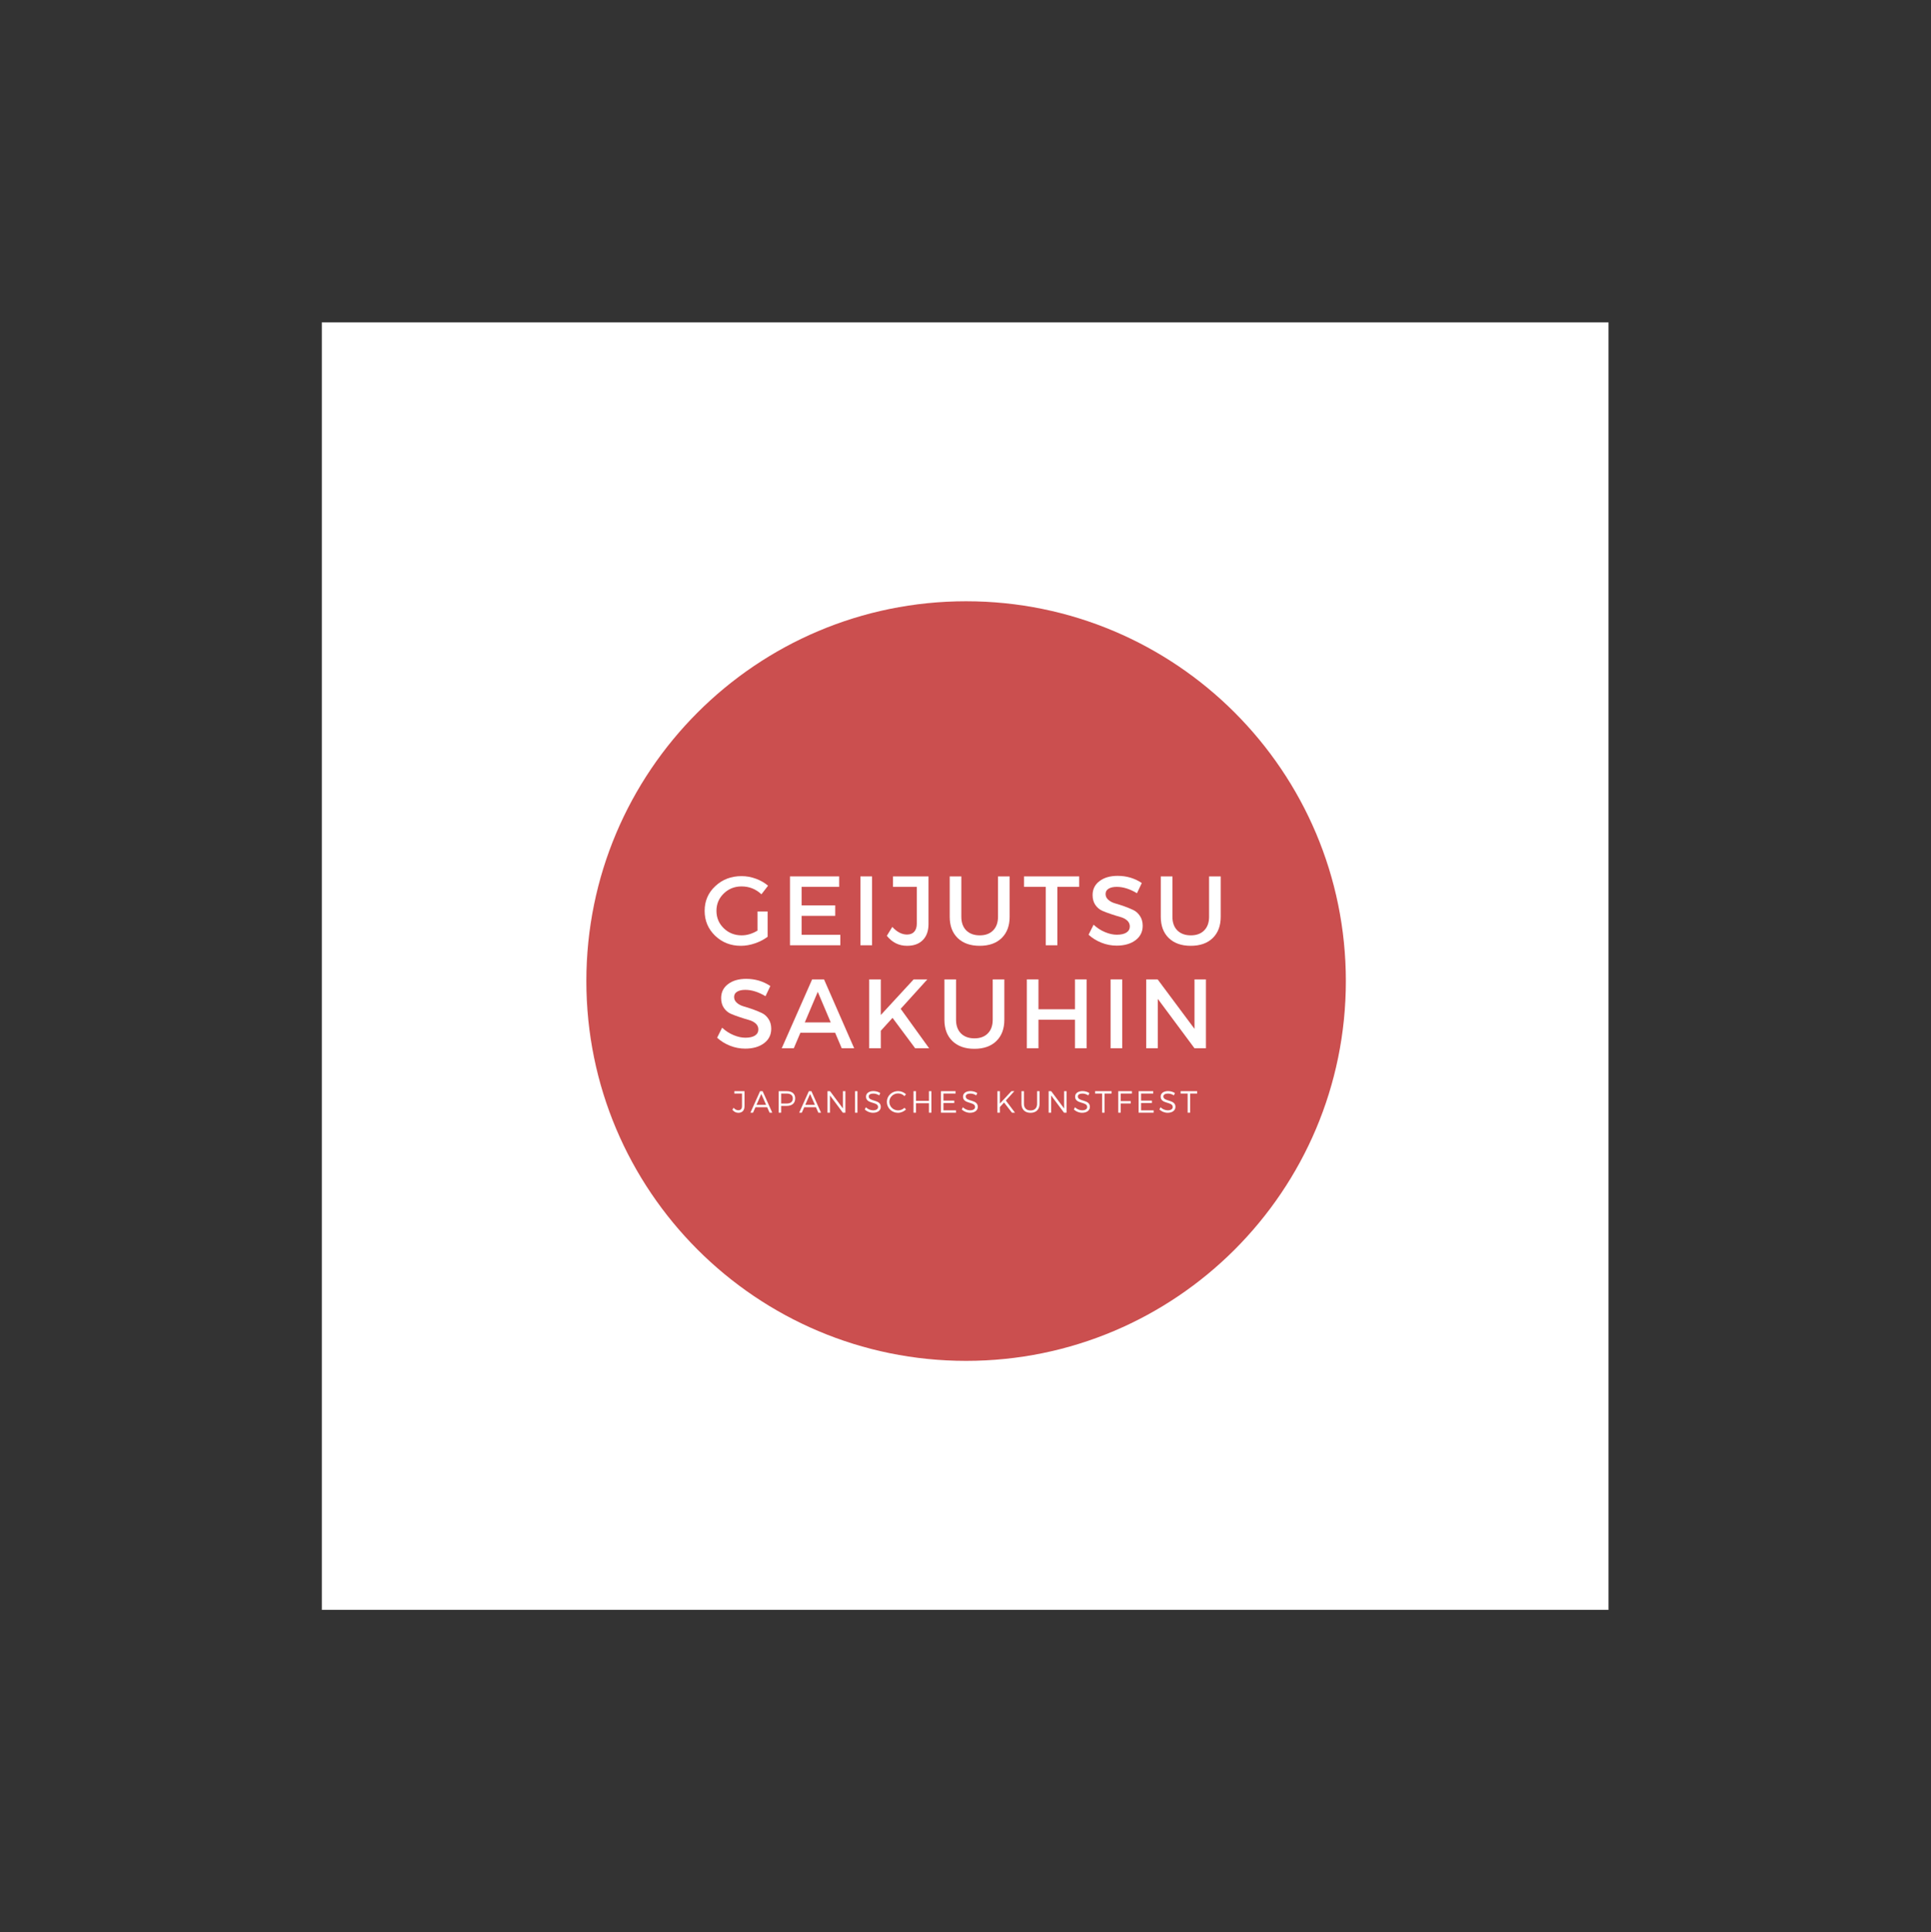 <?xml version="1.0" encoding="iso-8859-1"?>
<svg height="225pt" version="1.2" viewBox="-56.22 -56.25 337.32 337.5" width="224.88pt" xmlns="http://www.w3.org/2000/svg" xmlns:xlink="http://www.w3.org/1999/xlink">
	
	
	
	
	

	
	
	
	
	<rect x="-56.22" y="-56.25" width="337.32" height="337.5" fill="#333333" stroke="none"/>
	
	
	
	
	

	
	
	
	
	<defs>
		
		
		
		
		

		
		
		
		
		<g>
			
			
			
			
			

			
			
			
			
			<symbol id="glyph0-0" overflow="visible">
				
				
				
				
				

				
				
				
				
				<path animation_id="0" d="M 0 0 L 0 -12.031 L 8.594 -12.031 L 8.594 0 Z M 4.297 -6.797 L 7.219 -11.172 L 1.375 -11.172 Z M 4.812 -6.016 L 7.734 -1.641 L 7.734 -10.406 Z M 1.375 -0.859 L 7.219 -0.859 L 4.297 -5.25 Z M 0.859 -10.406 L 0.859 -1.641 L 3.781 -6.016 Z M 0.859 -10.406 " style="stroke:none;"/>
				
				
				
				
				

			
			
			
			
			</symbol>
			
			
			
			
			

			
			
			
			
			<symbol id="glyph0-1" overflow="visible">
				
				
				
				
				

				
				
				
				
				<path animation_id="1" d="M 9.812 -5.906 L 11.578 -5.906 L 11.578 -1.484 C 10.961 -1.016 10.234 -0.633 9.391 -0.344 C 8.547 -0.051 7.719 0.094 6.906 0.094 C 5.133 0.094 3.633 -0.492 2.406 -1.672 C 1.188 -2.848 0.578 -4.297 0.578 -6.016 C 0.578 -7.734 1.195 -9.172 2.438 -10.328 C 3.676 -11.492 5.207 -12.078 7.031 -12.078 C 7.875 -12.078 8.707 -11.926 9.531 -11.625 C 10.352 -11.32 11.062 -10.914 11.656 -10.406 L 10.5 -8.906 C 9.52 -9.82 8.363 -10.281 7.031 -10.281 C 5.801 -10.281 4.758 -9.863 3.906 -9.031 C 3.062 -8.207 2.641 -7.203 2.641 -6.016 C 2.641 -4.816 3.066 -3.801 3.922 -2.969 C 4.773 -2.145 5.816 -1.734 7.047 -1.734 C 7.973 -1.734 8.895 -2.008 9.812 -2.562 Z M 9.812 -5.906 " style="stroke:none;"/>
				
				
				
				
				

			
			
			
			
			</symbol>
			
			
			
			
			

			
			
			
			
			<symbol id="glyph0-2" overflow="visible">
				
				
				
				
				

				
				
				
				
				<path animation_id="2" d="M 10.172 -10.203 L 3.609 -10.203 L 3.609 -6.969 L 9.484 -6.969 L 9.484 -5.141 L 3.609 -5.141 L 3.609 -1.828 L 10.375 -1.828 L 10.375 0 L 1.578 0 L 1.578 -12.031 L 10.172 -12.031 Z M 10.172 -10.203 " style="stroke:none;"/>
				
				
				
				
				

			
			
			
			
			</symbol>
			
			
			
			
			

			
			
			
			
			<symbol id="glyph0-3" overflow="visible">
				
				
				
				
				

				
				
				
				
				<path animation_id="3" d="M 3.609 0 L 1.578 0 L 1.578 -12.031 L 3.609 -12.031 Z M 3.609 0 " style="stroke:none;"/>
				
				
				
				
				

			
			
			
			
			</symbol>
			
			
			
			
			

			
			
			
			
			<symbol id="glyph0-4" overflow="visible">
				
				
				
				
				

				
				
				
				
				<path animation_id="4" d="M 7.25 -12.031 L 7.25 -3.719 C 7.25 -2.508 6.914 -1.57 6.25 -0.906 C 5.594 -0.238 4.676 0.094 3.5 0.094 C 2.082 0.094 0.906 -0.488 -0.031 -1.656 L 0.922 -3.203 C 1.742 -2.316 2.598 -1.875 3.484 -1.875 C 4.035 -1.875 4.457 -2.035 4.75 -2.359 C 5.051 -2.691 5.203 -3.164 5.203 -3.781 L 5.203 -10.203 L 1.047 -10.203 L 1.047 -12.031 Z M 7.25 -12.031 " style="stroke:none;"/>
				
				
				
				
				

			
			
			
			
			</symbol>
			
			
			
			
			

			
			
			
			
			<symbol id="glyph0-5" overflow="visible">
				
				
				
				
				

				
				
				
				
				<path animation_id="5" d="M 11.812 -12.031 L 11.812 -4.984 C 11.812 -3.41 11.348 -2.172 10.422 -1.266 C 9.492 -0.359 8.211 0.094 6.578 0.094 C 4.953 0.094 3.672 -0.359 2.734 -1.266 C 1.805 -2.172 1.344 -3.41 1.344 -4.984 L 1.344 -12.031 L 3.375 -12.031 L 3.375 -4.984 C 3.375 -3.973 3.66 -3.176 4.234 -2.594 C 4.816 -2.02 5.602 -1.734 6.594 -1.734 C 7.582 -1.734 8.359 -2.02 8.922 -2.594 C 9.492 -3.164 9.781 -3.961 9.781 -4.984 L 9.781 -12.031 Z M 11.812 -12.031 " style="stroke:none;"/>
				
				
				
				
				

			
			
			
			
			</symbol>
			
			
			
			
			

			
			
			
			
			<symbol id="glyph0-6" overflow="visible">
				
				
				
				
				

				
				
				
				
				<path animation_id="6" d="M 9.797 -10.203 L 5.984 -10.203 L 5.984 0 L 3.953 0 L 3.953 -10.203 L 0.156 -10.203 L 0.156 -12.031 L 9.797 -12.031 Z M 9.797 -10.203 " style="stroke:none;"/>
				
				
				
				
				

			
			
			
			
			</symbol>
			
			
			
			
			

			
			
			
			
			<symbol id="glyph0-7" overflow="visible">
				
				
				
				
				

				
				
				
				
				<path animation_id="7" d="M 5.531 -12.125 C 7.094 -12.125 8.5 -11.707 9.75 -10.875 L 8.906 -9.094 C 7.676 -9.832 6.5 -10.203 5.375 -10.203 C 4.77 -10.203 4.289 -10.094 3.938 -9.875 C 3.594 -9.664 3.422 -9.359 3.422 -8.953 C 3.422 -8.555 3.582 -8.219 3.906 -7.938 C 4.227 -7.656 4.629 -7.445 5.109 -7.312 C 5.586 -7.176 6.109 -7.008 6.672 -6.812 C 7.234 -6.613 7.754 -6.398 8.234 -6.172 C 8.711 -5.953 9.109 -5.602 9.422 -5.125 C 9.742 -4.656 9.906 -4.082 9.906 -3.406 C 9.906 -2.352 9.484 -1.508 8.641 -0.875 C 7.797 -0.25 6.703 0.062 5.359 0.062 C 4.441 0.062 3.551 -0.109 2.688 -0.453 C 1.832 -0.797 1.086 -1.258 0.453 -1.844 L 1.328 -3.594 C 1.93 -3.031 2.598 -2.598 3.328 -2.297 C 4.055 -1.992 4.742 -1.844 5.391 -1.844 C 6.109 -1.844 6.664 -1.969 7.062 -2.219 C 7.457 -2.477 7.656 -2.836 7.656 -3.297 C 7.656 -3.711 7.492 -4.062 7.172 -4.344 C 6.848 -4.625 6.445 -4.828 5.969 -4.953 C 5.488 -5.086 4.969 -5.25 4.406 -5.438 C 3.844 -5.625 3.316 -5.82 2.828 -6.031 C 2.348 -6.25 1.945 -6.594 1.625 -7.062 C 1.312 -7.531 1.156 -8.098 1.156 -8.766 C 1.156 -9.785 1.555 -10.598 2.359 -11.203 C 3.16 -11.816 4.219 -12.125 5.531 -12.125 Z M 5.531 -12.125 " style="stroke:none;"/>
				
				
				
				
				

			
			
			
			
			</symbol>
			
			
			
			
			

			
			
			
			
			<symbol id="glyph0-8" overflow="visible">
				
				
				
				
				

				
				
				
				
				<path animation_id="8" d="M 9.344 -2.719 L 3.281 -2.719 L 2.125 0 L 0.016 0 L 5.328 -12.031 L 7.406 -12.031 L 12.672 0 L 10.5 0 Z M 8.578 -4.516 L 6.312 -9.859 L 4.047 -4.516 Z M 8.578 -4.516 " style="stroke:none;"/>
				
				
				
				
				

			
			
			
			
			</symbol>
			
			
			
			
			

			
			
			
			
			<symbol id="glyph0-9" overflow="visible">
				
				
				
				
				

				
				
				
				
				<path animation_id="9" d="M 9.609 0 L 5.656 -5.312 L 3.609 -3.062 L 3.609 0 L 1.578 0 L 1.578 -12.031 L 3.609 -12.031 L 3.609 -5.812 L 9.344 -12.031 L 11.734 -12.031 L 7.078 -6.891 L 12.047 0 Z M 9.609 0 " style="stroke:none;"/>
				
				
				
				
				

			
			
			
			
			</symbol>
			
			
			
			
			

			
			
			
			
			<symbol id="glyph0-10" overflow="visible">
				
				
				
				
				

				
				
				
				
				<path animation_id="10" d="M 12.016 0 L 9.984 0 L 9.984 -4.984 L 3.609 -4.984 L 3.609 0 L 1.578 0 L 1.578 -12.031 L 3.609 -12.031 L 3.609 -6.812 L 9.984 -6.812 L 9.984 -12.031 L 12.016 -12.031 Z M 12.016 0 " style="stroke:none;"/>
				
				
				
				
				

			
			
			
			
			</symbol>
			
			
			
			
			

			
			
			
			
			<symbol id="glyph0-11" overflow="visible">
				
				
				
				
				

				
				
				
				
				<path animation_id="11" d="M 12.016 0 L 10.016 0 L 3.609 -8.625 L 3.609 0 L 1.578 0 L 1.578 -12.031 L 3.578 -12.031 L 10.016 -3.391 L 10.016 -12.031 L 12.016 -12.031 Z M 12.016 0 " style="stroke:none;"/>
				
				
				
				
				

			
			
			
			
			</symbol>
			
			
			
			
			

			
			
			
			
			<symbol id="glyph1-0" overflow="visible">
				
				
				
				
				

				
				
				
				
				<path animation_id="12" d="M 2.117 -3.758 L 0.34 -3.758 L 0.34 -3.344 L 1.68 -3.344 L 1.68 -1.137 C 1.68 -0.672 1.449 -0.426 1.035 -0.426 C 0.746 -0.426 0.449 -0.574 0.215 -0.859 L 0 -0.516 C 0.262 -0.176 0.621 0.02 1.043 0.02 C 1.715 0.02 2.117 -0.398 2.117 -1.129 Z M 2.117 -3.758 " style="stroke:none;"/>
				
				
				
				
				

			
			
			
			
			</symbol>
			
			
			
			
			

			
			
			
			
			<symbol id="glyph1-1" overflow="visible">
				
				
				
				
				

				
				
				
				
				<path animation_id="13" d="M 2.949 -0.949 L 3.367 0 L 3.836 0 L 2.152 -3.758 L 1.707 -3.758 L 0.02 0 L 0.477 0 L 0.898 -0.949 Z M 2.766 -1.363 L 1.078 -1.363 L 1.918 -3.27 Z M 2.766 -1.363 " style="stroke:none;"/>
				
				
				
				
				

			
			
			
			
			</symbol>
			
			
			
			
			

			
			
			
			
			<symbol id="glyph1-2" overflow="visible">
				
				
				
				
				

				
				
				
				
				<path animation_id="14" d="M 0.57 -3.758 L 0.57 0 L 1 0 L 1 -1.188 L 1.98 -1.188 C 2.91 -1.188 3.449 -1.664 3.449 -2.496 C 3.449 -3.297 2.91 -3.758 1.98 -3.758 Z M 1 -3.344 L 1.965 -3.344 C 2.641 -3.344 3.035 -3.055 3.035 -2.488 C 3.035 -1.902 2.641 -1.602 1.965 -1.602 L 1 -1.602 Z M 1 -3.344 " style="stroke:none;"/>
				
				
				
				
				

			
			
			
			
			</symbol>
			
			
			
			
			

			
			
			
			
			<symbol id="glyph1-3" overflow="visible">
				
				
				
				
				

				
				
				
				
				<path animation_id="15" d="M 3.695 0 L 3.695 -3.758 L 3.27 -3.758 L 3.27 -0.734 L 1.016 -3.758 L 0.57 -3.758 L 0.57 0 L 1 0 L 1 -3.02 L 3.254 0 Z M 3.695 0 " style="stroke:none;"/>
				
				
				
				
				

			
			
			
			
			</symbol>
			
			
			
			
			

			
			
			
			
			<symbol id="glyph1-4" overflow="visible">
				
				
				
				
				

				
				
				
				
				<path animation_id="16" d="M 1 0 L 1 -3.758 L 0.57 -3.758 L 0.57 0 Z M 1 0 " style="stroke:none;"/>
				
				
				
				
				

			
			
			
			
			</symbol>
			
			
			
			
			

			
			
			
			
			<symbol id="glyph1-5" overflow="visible">
				
				
				
				
				

				
				
				
				
				<path animation_id="17" d="M 1.688 -3.773 C 0.906 -3.773 0.387 -3.395 0.387 -2.805 C 0.387 -1.457 2.504 -1.98 2.496 -0.992 C 2.496 -0.633 2.16 -0.414 1.617 -0.414 C 1.191 -0.414 0.715 -0.605 0.363 -0.945 L 0.172 -0.559 C 0.527 -0.219 1.062 0.016 1.609 0.016 C 2.418 0.016 2.969 -0.387 2.969 -1.016 C 2.977 -2.379 0.859 -1.875 0.859 -2.84 C 0.859 -3.156 1.176 -3.34 1.66 -3.34 C 1.961 -3.34 2.359 -3.25 2.695 -3.023 L 2.879 -3.426 C 2.566 -3.637 2.121 -3.773 1.688 -3.773 Z M 1.688 -3.773 " style="stroke:none;"/>
				
				
				
				
				

			
			
			
			
			</symbol>
			
			
			
			
			

			
			
			
			
			<symbol id="glyph1-6" overflow="visible">
				
				
				
				
				

				
				
				
				
				<path animation_id="18" d="M 2.176 -3.77 C 1.086 -3.77 0.215 -2.938 0.215 -1.887 C 0.215 -0.82 1.074 0.02 2.16 0.02 C 2.68 0.02 3.184 -0.211 3.555 -0.559 L 3.293 -0.855 C 2.996 -0.574 2.594 -0.402 2.18 -0.402 C 1.332 -0.402 0.648 -1.062 0.648 -1.887 C 0.648 -2.711 1.332 -3.367 2.18 -3.367 C 2.594 -3.367 3 -3.191 3.293 -2.895 L 3.551 -3.223 C 3.191 -3.559 2.691 -3.77 2.176 -3.77 Z M 2.176 -3.77 " style="stroke:none;"/>
				
				
				
				
				

			
			
			
			
			</symbol>
			
			
			
			
			

			
			
			
			
			<symbol id="glyph1-7" overflow="visible">
				
				
				
				
				

				
				
				
				
				<path animation_id="19" d="M 3.695 0 L 3.695 -3.758 L 3.266 -3.758 L 3.266 -2.062 L 1 -2.062 L 1 -3.758 L 0.57 -3.758 L 0.57 0 L 1 0 L 1 -1.652 L 3.266 -1.652 L 3.266 0 Z M 3.695 0 " style="stroke:none;"/>
				
				
				
				
				

			
			
			
			
			</symbol>
			
			
			
			
			

			
			
			
			
			<symbol id="glyph1-8" overflow="visible">
				
				
				
				
				

				
				
				
				
				<path animation_id="20" d="M 3.121 -3.344 L 3.121 -3.758 L 0.57 -3.758 L 0.57 0 L 3.191 0 L 3.191 -0.406 L 1 -0.406 L 1 -1.695 L 2.895 -1.695 L 2.895 -2.109 L 1 -2.109 L 1 -3.344 Z M 3.121 -3.344 " style="stroke:none;"/>
				
				
				
				
				

			
			
			
			
			</symbol>
			
			
			
			
			

			
			
			
			
			<symbol id="glyph1-9" overflow="visible">
				
				
				
				
				

				
				
				
				
				<path animation_id="21" d="M 3.113 0 L 3.641 0 L 2.039 -2.125 L 3.527 -3.758 L 3.02 -3.758 L 1 -1.594 L 1 -3.758 L 0.57 -3.758 L 0.57 0 L 1 0 L 1 -0.984 L 1.73 -1.781 Z M 3.113 0 " style="stroke:none;"/>
				
				
				
				
				

			
			
			
			
			</symbol>
			
			
			
			
			

			
			
			
			
			<symbol id="glyph1-10" overflow="visible">
				
				
				
				
				

				
				
				
				
				<path animation_id="22" d="M 3.641 -3.758 L 3.211 -3.758 L 3.211 -1.547 C 3.211 -0.816 2.781 -0.391 2.066 -0.391 C 1.352 -0.391 0.914 -0.816 0.914 -1.547 L 0.914 -3.758 L 0.484 -3.758 L 0.484 -1.547 C 0.484 -0.57 1.078 0.02 2.066 0.02 C 3.051 0.02 3.641 -0.57 3.641 -1.547 Z M 3.641 -3.758 " style="stroke:none;"/>
				
				
				
				
				

			
			
			
			
			</symbol>
			
			
			
			
			

			
			
			
			
			<symbol id="glyph1-11" overflow="visible">
				
				
				
				
				

				
				
				
				
				<path animation_id="23" d="M 2.941 -3.344 L 2.941 -3.758 L 0.059 -3.758 L 0.059 -3.344 L 1.285 -3.344 L 1.285 0 L 1.715 0 L 1.715 -3.344 Z M 2.941 -3.344 " style="stroke:none;"/>
				
				
				
				
				

			
			
			
			
			</symbol>
			
			
			
			
			

			
			
			
			
			<symbol id="glyph1-12" overflow="visible">
				
				
				
				
				

				
				
				
				
				<path animation_id="24" d="M 2.957 -3.344 L 2.957 -3.758 L 0.57 -3.758 L 0.57 0 L 1 0 L 1 -1.609 L 2.754 -1.609 L 2.754 -2.023 L 1 -2.023 L 1 -3.344 Z M 2.957 -3.344 " style="stroke:none;"/>
				
				
				
				
				

			
			
			
			
			</symbol>
			
			
			
			
			

			
			
			
			
			<symbol id="glyph2-0" overflow="visible">
				
				
				
				
				

				
				
				
				
				<path animation_id="25" d="" style="stroke:none;"/>
				
				
				
				
				

			
			
			
			
			</symbol>
			
			
			
			
			

		
		
		
		
		</g>
		
		
		
		
		

		
		
		
		
		<clipPath id="clip1">
			
			
			
			
			
  
			
			
			
			
			<path animation_id="26" d="M 0 0.059 L 224.762 0.059 L 224.762 224.938 L 0 224.938 Z M 0 0.059 "/>
			
			
			
			
			

		
		
		
		
		</clipPath>
		
		
		
		
		

		
		
		
		
		<clipPath id="clip2">
			
			
			
			
			
  
			
			
			
			
			<path animation_id="27" d="M 46.207 48.77 L 178.883 48.77 L 178.883 181.449 L 46.207 181.449 Z M 46.207 48.77 "/>
			
			
			
			
			

		
		
		
		
		</clipPath>
		
		
		
		
		

	
	
	
	
	</defs>
	
	
	
	
	

	
	
	
	
	<g id="surface1">
		
		
		
		
		

		
		
		
		
		<g clip-path="url(#clip1)" clip-rule="nonzero">
			
			
			
			
			

			
			
			
			
			<path animation_id="28" d="M 0 0.059 L 224.879 0.059 L 224.879 224.941 L 0 224.941 Z M 0 0.059 " style=" stroke:none;fill-rule:nonzero;fill:rgb(100%,100%,100%);fill-opacity:1;"/>
			
			
			
			
			

		
		
		
		
		</g>
		
		
		
		
		

		
		
		
		
		<g clip-path="url(#clip2)" clip-rule="nonzero">
			
			
			
			
			

			
			
			
			
			<path animation_id="29" d="M 178.883 115.109 C 178.883 151.746 149.184 181.449 112.543 181.449 C 75.906 181.449 46.207 151.746 46.207 115.109 C 46.207 78.473 75.906 48.77 112.543 48.77 C 149.184 48.77 178.883 78.473 178.883 115.109 Z M 178.883 115.109 " style=" stroke:none;fill-rule:nonzero;fill:rgb(79.61%,30.98%,30.98%);fill-opacity:1;"/>
			
			
			
			
			

		
		
		
		
		</g>
		
		
		
		
		

		
		
		
		
		<g style="fill:rgb(100%,100%,100%);fill-opacity:1;">
			
			
			
			
			
  
			
			
			
			
			<use x="66.294" xlink:href="#glyph0-1" y="108.858"/>
			
			
			
			
			

		
		
		
		
		</g>
		
		
		
		
		

		
		
		
		
		<g style="fill:rgb(100%,100%,100%);fill-opacity:1;">
			
			
			
			
			
  
			
			
			
			
			<use x="80.2" xlink:href="#glyph0-2" y="108.858"/>
			
			
			
			
			

		
		
		
		
		</g>
		
		
		
		
		

		
		
		
		
		<g style="fill:rgb(100%,100%,100%);fill-opacity:1;">
			
			
			
			
			
  
			
			
			
			
			<use x="92.508" xlink:href="#glyph0-3" y="108.858"/>
			
			
			
			
			

		
		
		
		
		</g>
		
		
		
		
		

		
		
		
		
		<g style="fill:rgb(100%,100%,100%);fill-opacity:1;">
			
			
			
			
			
  
			
			
			
			
			<use x="98.73" xlink:href="#glyph0-4" y="108.858"/>
			
			
			
			
			

		
		
		
		
		</g>
		
		
		
		
		

		
		
		
		
		<g style="fill:rgb(100%,100%,100%);fill-opacity:1;">
			
			
			
			
			
  
			
			
			
			
			<use x="108.339" xlink:href="#glyph0-5" y="108.858"/>
			
			
			
			
			

		
		
		
		
		</g>
		
		
		
		
		

		
		
		
		
		<g style="fill:rgb(100%,100%,100%);fill-opacity:1;">
			
			
			
			
			
  
			
			
			
			
			<use x="122.503" xlink:href="#glyph0-6" y="108.858"/>
			
			
			
			
			

		
		
		
		
		</g>
		
		
		
		
		

		
		
		
		
		<g style="fill:rgb(100%,100%,100%);fill-opacity:1;">
			
			
			
			
			
  
			
			
			
			
			<use x="133.487" xlink:href="#glyph0-7" y="108.858"/>
			
			
			
			
			

		
		
		
		
		</g>
		
		
		
		
		

		
		
		
		
		<g style="fill:rgb(100%,100%,100%);fill-opacity:1;">
			
			
			
			
			
  
			
			
			
			
			<use x="145.21" xlink:href="#glyph0-5" y="108.858"/>
			
			
			
			
			

		
		
		
		
		</g>
		
		
		
		
		

		
		
		
		
		<g style="fill:rgb(100%,100%,100%);fill-opacity:1;">
			
			
			
			
			
  
			
			
			
			
			<use x="68.599" xlink:href="#glyph0-7" y="126.848"/>
			
			
			
			
			

		
		
		
		
		</g>
		
		
		
		
		

		
		
		
		
		<g style="fill:rgb(100%,100%,100%);fill-opacity:1;">
			
			
			
			
			
  
			
			
			
			
			<use x="80.322" xlink:href="#glyph0-8" y="126.848"/>
			
			
			
			
			

		
		
		
		
		</g>
		
		
		
		
		

		
		
		
		
		<g style="fill:rgb(100%,100%,100%);fill-opacity:1;">
			
			
			
			
			
  
			
			
			
			
			<use x="94.039" xlink:href="#glyph0-9" y="126.848"/>
			
			
			
			
			

		
		
		
		
		</g>
		
		
		
		
		

		
		
		
		
		<g style="fill:rgb(100%,100%,100%);fill-opacity:1;">
			
			
			
			
			
  
			
			
			
			
			<use x="107.413" xlink:href="#glyph0-5" y="126.848"/>
			
			
			
			
			

		
		
		
		
		</g>
		
		
		
		
		

		
		
		
		
		<g style="fill:rgb(100%,100%,100%);fill-opacity:1;">
			
			
			
			
			
  
			
			
			
			
			<use x="121.577" xlink:href="#glyph0-10" y="126.848"/>
			
			
			
			
			

		
		
		
		
		</g>
		
		
		
		
		

		
		
		
		
		<g style="fill:rgb(100%,100%,100%);fill-opacity:1;">
			
			
			
			
			
  
			
			
			
			
			<use x="136.205" xlink:href="#glyph0-3" y="126.848"/>
			
			
			
			
			

		
		
		
		
		</g>
		
		
		
		
		

		
		
		
		
		<g style="fill:rgb(100%,100%,100%);fill-opacity:1;">
			
			
			
			
			
  
			
			
			
			
			<use x="142.427" xlink:href="#glyph0-11" y="126.848"/>
			
			
			
			
			

		
		
		
		
		</g>
		
		
		
		
		

		
		
		
		
		<g style="fill:rgb(100%,100%,100%);fill-opacity:1;">
			
			
			
			
			
  
			
			
			
			
			<use x="71.718" xlink:href="#glyph1-0" y="138.099"/>
			
			
			
			
			

		
		
		
		
		</g>
		
		
		
		
		

		
		
		
		
		<g style="fill:rgb(100%,100%,100%);fill-opacity:1;">
			
			
			
			
			
  
			
			
			
			
			<use x="74.849" xlink:href="#glyph1-1" y="138.099"/>
			
			
			
			
			

		
		
		
		
		</g>
		
		
		
		
		

		
		
		
		
		<g style="fill:rgb(100%,100%,100%);fill-opacity:1;">
			
			
			
			
			
  
			
			
			
			
			<use x="79.241" xlink:href="#glyph1-2" y="138.099"/>
			
			
			
			
			

		
		
		
		
		</g>
		
		
		
		
		

		
		
		
		
		<g style="fill:rgb(100%,100%,100%);fill-opacity:1;">
			
			
			
			
			
  
			
			
			
			
			<use x="83.37" xlink:href="#glyph1-1" y="138.099"/>
			
			
			
			
			

		
		
		
		
		</g>
		
		
		
		
		

		
		
		
		
		<g style="fill:rgb(100%,100%,100%);fill-opacity:1;">
			
			
			
			
			
  
			
			
			
			
			<use x="87.762" xlink:href="#glyph1-3" y="138.099"/>
			
			
			
			
			

		
		
		
		
		</g>
		
		
		
		
		

		
		
		
		
		<g style="fill:rgb(100%,100%,100%);fill-opacity:1;">
			
			
			
			
			
  
			
			
			
			
			<use x="92.568" xlink:href="#glyph1-4" y="138.099"/>
			
			
			
			
			

		
		
		
		
		</g>
		
		
		
		
		

		
		
		
		
		<g style="fill:rgb(100%,100%,100%);fill-opacity:1;">
			
			
			
			
			
  
			
			
			
			
			<use x="94.673" xlink:href="#glyph1-5" y="138.099"/>
			
			
			
			
			

		
		
		
		
		</g>
		
		
		
		
		

		
		
		
		
		<g style="fill:rgb(100%,100%,100%);fill-opacity:1;">
			
			
			
			
			
  
			
			
			
			
			<use x="98.49" xlink:href="#glyph1-6" y="138.099"/>
			
			
			
			
			

		
		
		
		
		</g>
		
		
		
		
		

		
		
		
		
		<g style="fill:rgb(100%,100%,100%);fill-opacity:1;">
			
			
			
			
			
  
			
			
			
			
			<use x="102.786" xlink:href="#glyph1-7" y="138.099"/>
			
			
			
			
			

		
		
		
		
		</g>
		
		
		
		
		

		
		
		
		
		<g style="fill:rgb(100%,100%,100%);fill-opacity:1;">
			
			
			
			
			
  
			
			
			
			
			<use x="107.586" xlink:href="#glyph1-8" y="138.099"/>
			
			
			
			
			

		
		
		
		
		</g>
		
		
		
		
		

		
		
		
		
		<g style="fill:rgb(100%,100%,100%);fill-opacity:1;">
			
			
			
			
			
  
			
			
			
			
			<use x="111.619" xlink:href="#glyph1-5" y="138.099"/>
			
			
			
			
			

		
		
		
		
		</g>
		
		
		
		
		

		
		
		
		
		<g style="fill:rgb(100%,100%,100%);fill-opacity:1;">
			
			
			
			
			
  
			
			
			
			
			<use x="115.436" xlink:href="#glyph2-0" y="138.099"/>
			
			
			
			
			

		
		
		
		
		</g>
		
		
		
		
		

		
		
		
		
		<g style="fill:rgb(100%,100%,100%);fill-opacity:1;">
			
			
			
			
			
  
			
			
			
			
			<use x="117.445" xlink:href="#glyph1-9" y="138.099"/>
			
			
			
			
			

		
		
		
		
		</g>
		
		
		
		
		

		
		
		
		
		<g style="fill:rgb(100%,100%,100%);fill-opacity:1;">
			
			
			
			
			
  
			
			
			
			
			<use x="121.735" xlink:href="#glyph1-10" y="138.099"/>
			
			
			
			
			

		
		
		
		
		</g>
		
		
		
		
		

		
		
		
		
		<g style="fill:rgb(100%,100%,100%);fill-opacity:1;">
			
			
			
			
			
  
			
			
			
			
			<use x="126.395" xlink:href="#glyph1-3" y="138.099"/>
			
			
			
			
			

		
		
		
		
		</g>
		
		
		
		
		

		
		
		
		
		<g style="fill:rgb(100%,100%,100%);fill-opacity:1;">
			
			
			
			
			
  
			
			
			
			
			<use x="131.201" xlink:href="#glyph1-5" y="138.099"/>
			
			
			
			
			

		
		
		
		
		</g>
		
		
		
		
		

		
		
		
		
		<g style="fill:rgb(100%,100%,100%);fill-opacity:1;">
			
			
			
			
			
  
			
			
			
			
			<use x="135.019" xlink:href="#glyph1-11" y="138.099"/>
			
			
			
			
			

		
		
		
		
		</g>
		
		
		
		
		

		
		
		
		
		<g style="fill:rgb(100%,100%,100%);fill-opacity:1;">
			
			
			
			
			
  
			
			
			
			
			<use x="138.552" xlink:href="#glyph1-12" y="138.099"/>
			
			
			
			
			

		
		
		
		
		</g>
		
		
		
		
		

		
		
		
		
		<g style="fill:rgb(100%,100%,100%);fill-opacity:1;">
			
			
			
			
			
  
			
			
			
			
			<use x="142.112" xlink:href="#glyph1-8" y="138.099"/>
			
			
			
			
			

		
		
		
		
		</g>
		
		
		
		
		

		
		
		
		
		<g style="fill:rgb(100%,100%,100%);fill-opacity:1;">
			
			
			
			
			
  
			
			
			
			
			<use x="146.144" xlink:href="#glyph1-5" y="138.099"/>
			
			
			
			
			

		
		
		
		
		</g>
		
		
		
		
		

		
		
		
		
		<g style="fill:rgb(100%,100%,100%);fill-opacity:1;">
			
			
			
			
			
  
			
			
			
			
			<use x="149.962" xlink:href="#glyph1-11" y="138.099"/>
			
			
			
			
			

		
		
		
		
		</g>
		
		
		
		
		

	
	
	
	
	</g>
	
	
	
	
	





</svg>
